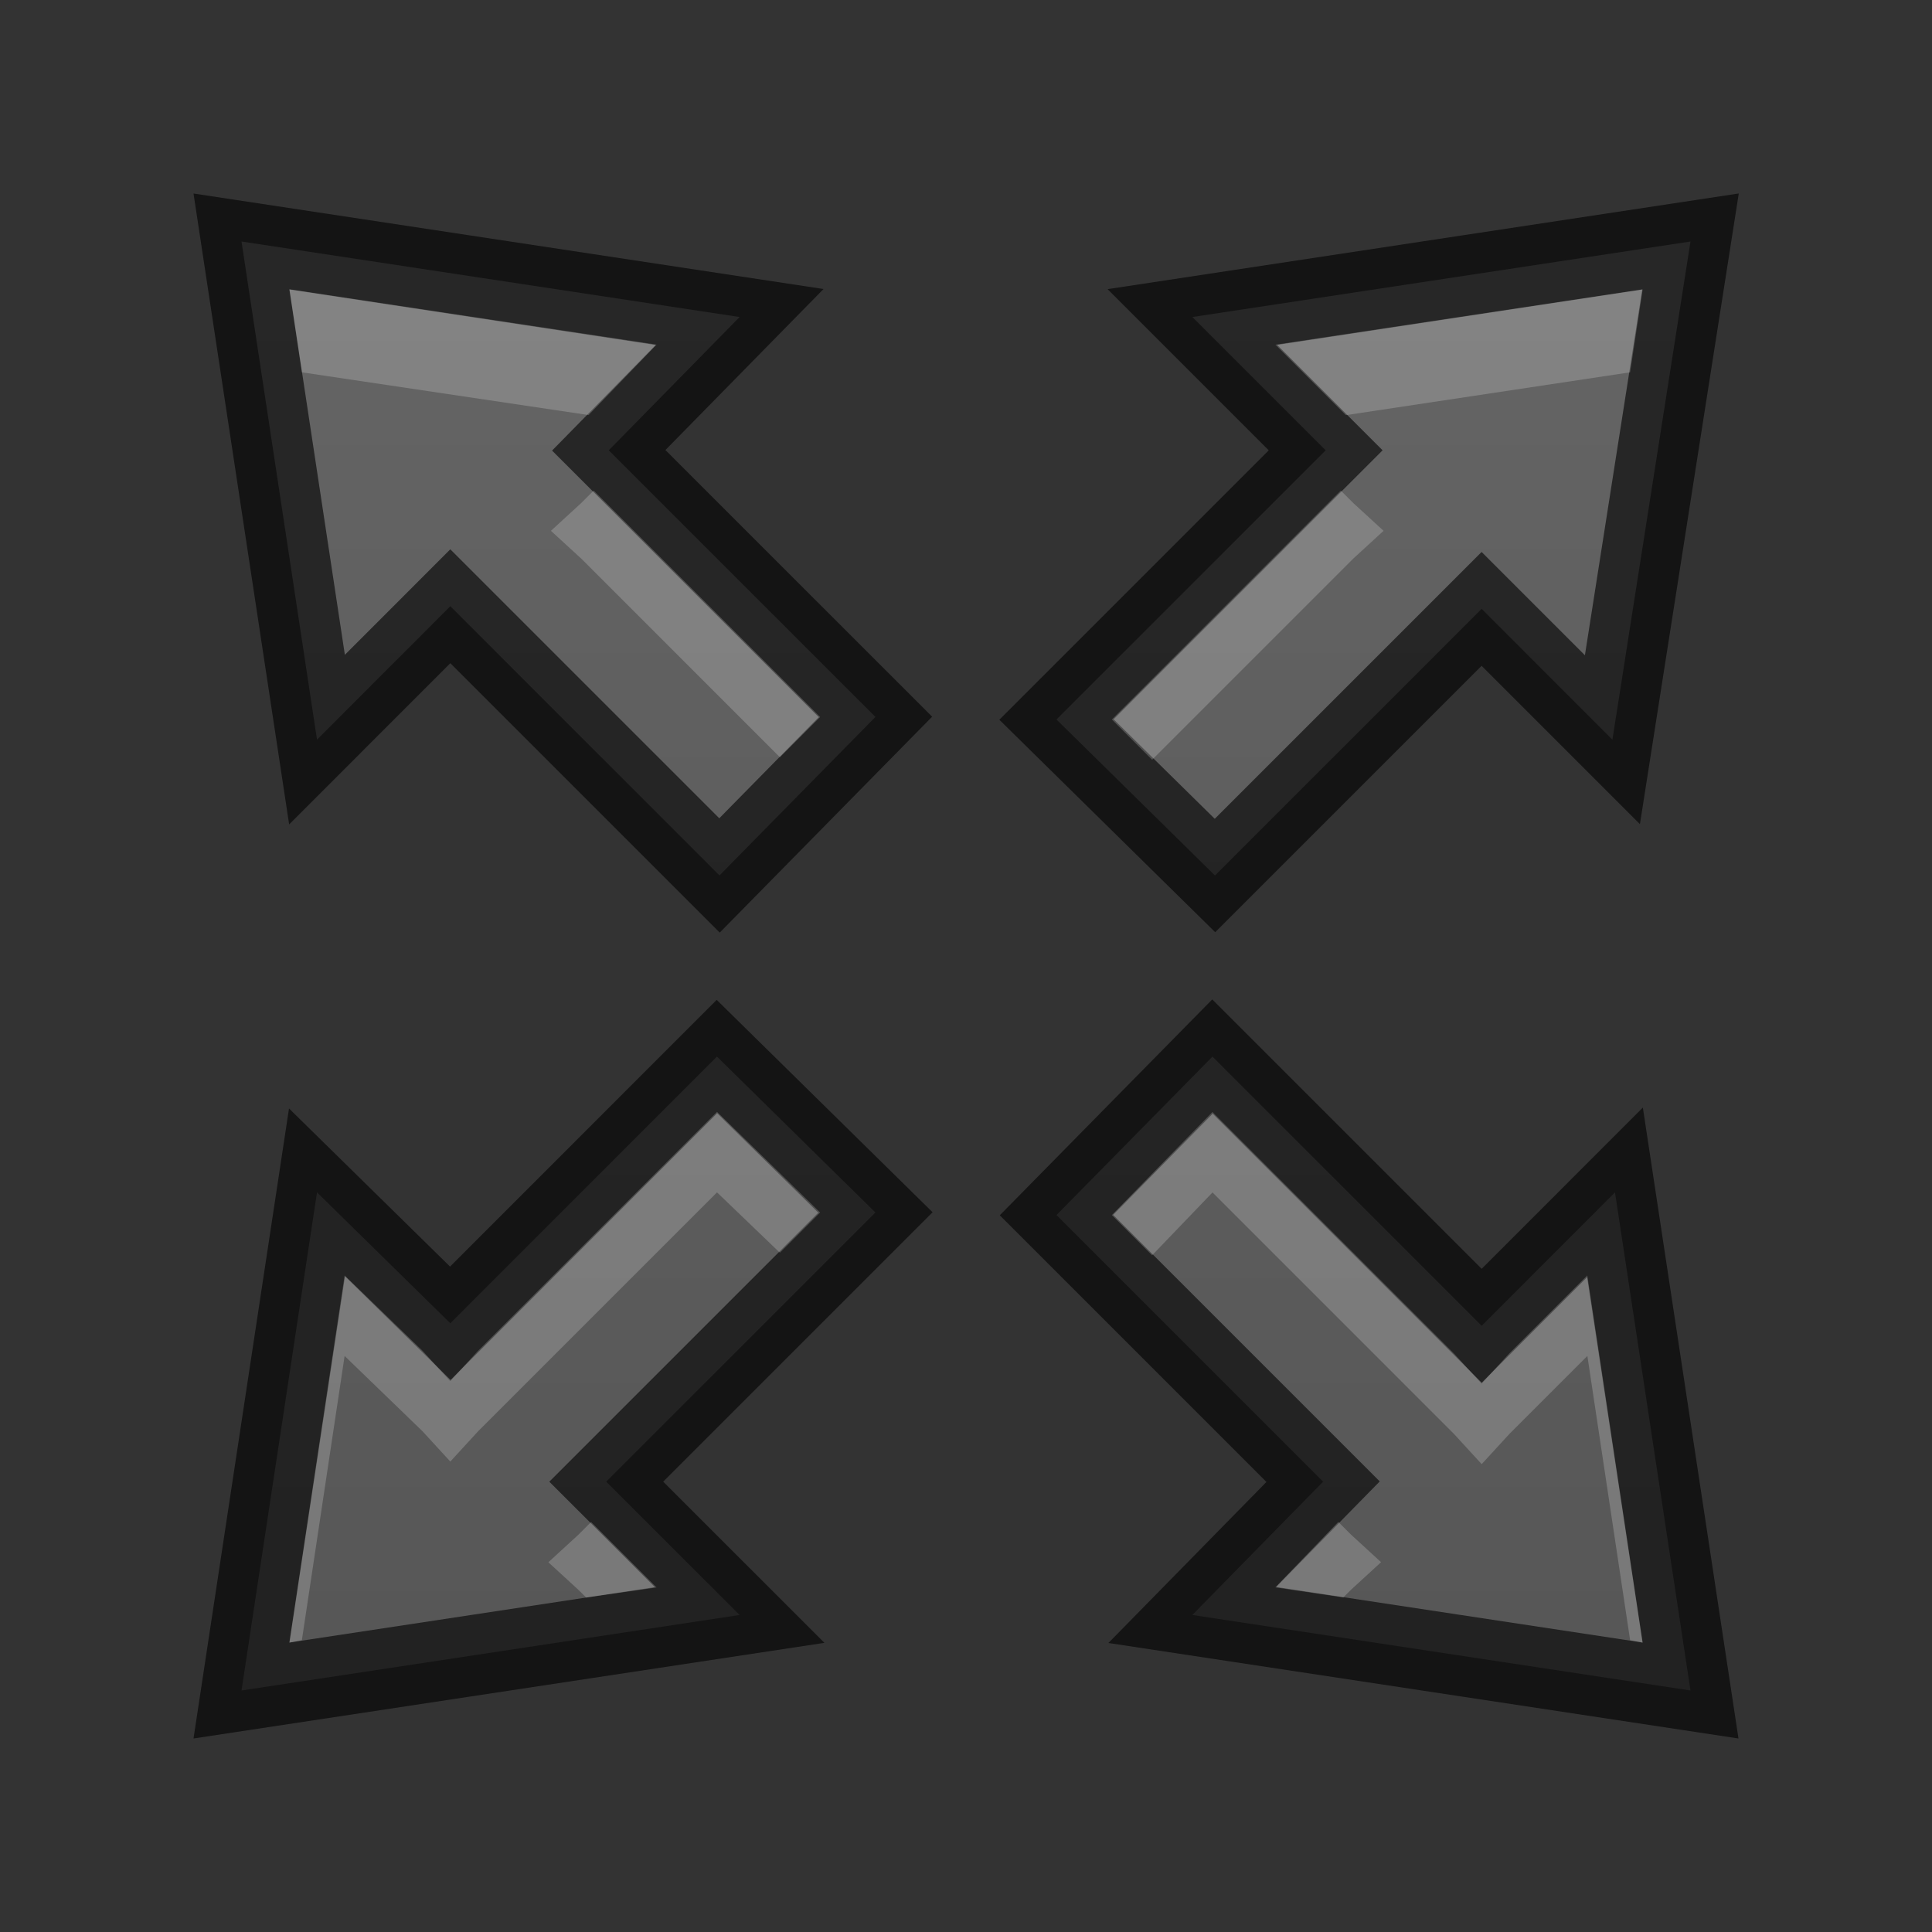 <?xml version="1.0" encoding="UTF-8" standalone="no"?>
<svg
   xmlns:dc="http://purl.org/dc/elements/1.1/"
   xmlns:cc="http://creativecommons.org/ns#"
   xmlns:rdf="http://www.w3.org/1999/02/22-rdf-syntax-ns#"
   xmlns:svg="http://www.w3.org/2000/svg"
   xmlns="http://www.w3.org/2000/svg"
   xmlns:xlink="http://www.w3.org/1999/xlink"
   version="1.1"
   id="svg3495"
   height="24"
   width="24">
  <rect width="100%" height="100%" fill="#333333" stroke="none"/>
  <defs
     id="defs3497">
    <linearGradient
       id="linearGradient3877">
      <stop
         id="stop3879"
         offset="0"
         style="stop-color:#555555;stop-opacity:1;" />
      <stop
         id="stop3881"
         offset="1"
         style="stop-color:#666666;stop-opacity:1;" />
    </linearGradient>
    <linearGradient
       gradientTransform="translate(1,25)"
       gradientUnits="userSpaceOnUse"
       y2="0"
       x2="12"
       y1="22"
       x1="12"
       id="linearGradient3883"
       xlink:href="#linearGradient3877" />
  </defs>
  <g
     transform="translate(0,-24)"
     id="layer1">
    <path
       id="path4197"
       d="M 3,27 3.938,33.188 5.594,31.531 8.938,34.875 10.875,32.906 7.562,29.594 9.188,27.938 3,27 z m 18,0 -6.188,0.938 1.656,1.656 -3.344,3.344 1.969,1.938 3.312,-3.312 1.625,1.625 L 21,27 z M 8.906,37.125 5.594,40.438 3.938,38.812 3,45 9.188,44.062 7.531,42.406 10.875,39.062 8.906,37.125 z m 6.156,0 -1.938,1.969 3.312,3.312 -1.625,1.656 L 21,45 20.062,38.812 18.406,40.469 15.062,37.125 z"
       style="fill:url(#linearGradient3883);fill-opacity:1;fill-rule:nonzero;stroke:none" />
    <path
       style="opacity:0.61;fill:none;stroke:#000000;stroke-opacity:1"
       d="M 3,27 3.938,33.188 5.594,31.531 8.938,34.875 10.875,32.906 7.562,29.594 9.188,27.938 3,27 z m 18,0 -6.188,0.938 1.656,1.656 -3.344,3.344 1.969,1.938 3.312,-3.312 1.625,1.625 L 21,27 z M 8.906,37.125 5.594,40.438 3.938,38.812 3,45 9.188,44.062 7.531,42.406 10.875,39.062 8.906,37.125 z m 6.156,0 -1.938,1.969 3.312,3.312 -1.625,1.656 L 21,45 20.062,38.812 18.406,40.469 15.062,37.125 z"
       id="path3863" />
    <path
       id="path3865"
       d="M 3.594,27.594 3.75,28.625 l 3.562,0.531 0.844,-0.875 -4.562,-0.688 z m 16.812,0 -4.562,0.688 0.875,0.875 L 20.25,28.625 20.406,27.594 z m -13.031,2.5 -0.156,0.156 -0.375,0.344 0.375,0.344 2.469,2.469 0.5,-0.5 -2.812,-2.812 z m 9.281,0 -2.844,2.844 0.5,0.5 2.5,-2.5 0.375,-0.344 -0.375,-0.344 -0.156,-0.156 z m -7.75,7.719 -2.969,2.969 -0.344,0.375 L 5.25,40.781 4.281,39.844 3.594,44.406 3.75,44.375 4.281,40.844 5.25,41.781 l 0.344,0.375 0.344,-0.375 2.969,-2.969 0.781,0.75 0.5,-0.5 -1.281,-1.25 z m 6.156,0 -1.25,1.281 0.5,0.5 0.75,-0.781 3,3 0.344,0.375 0.344,-0.375 0.969,-0.969 0.531,3.531 0.156,0.031 -0.688,-4.562 -0.969,0.969 -0.344,0.375 -0.344,-0.375 -3,-3 z m -7.719,5.094 -0.156,0.156 -0.375,0.344 0.375,0.344 0.094,0.094 0.875,-0.125 -0.812,-0.812 z m 9.281,0 -0.781,0.812 0.844,0.125 0.094,-0.094 0.375,-0.344 -0.375,-0.344 -0.156,-0.156 z"
       style="opacity:0.2;fill:#ffffff;fill-opacity:1;fill-rule:nonzero;stroke:none" />
  </g>
</svg>
